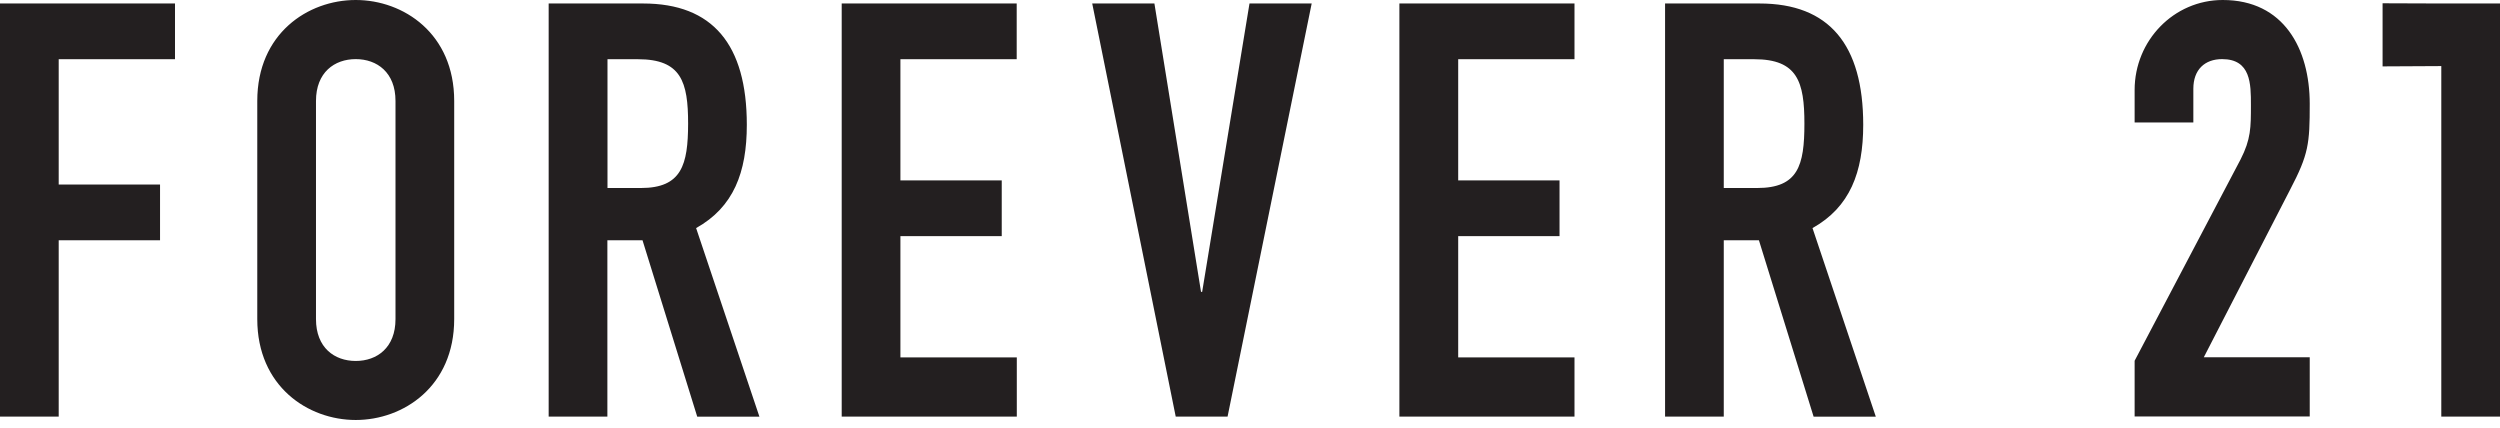 <svg width="187" height="32" viewBox="0 0 187 32" fill="none" xmlns="http://www.w3.org/2000/svg">
    <g clip-path="url(#clip0_225_830)">
        <path d="M0 31.162H4.391V17.972H11.971V13.803H4.391V4.43H13.09V0.261H0V31.162ZM26.609 0C23.03 0 19.244 2.514 19.244 7.549V23.866C19.244 28.901 23.038 31.415 26.609 31.415C30.181 31.415 33.974 28.901 33.974 23.866V7.549C33.974 2.514 30.188 0 26.609 0ZM29.583 23.873C29.583 26.004 28.203 27 26.609 27C25.015 27 23.636 26.004 23.636 23.873V7.549C23.636 5.418 25.015 4.422 26.609 4.422C28.203 4.422 29.583 5.418 29.583 7.549V23.873ZM55.862 9.335C55.862 3.341 53.318 0.261 48.106 0.261H41.04V31.162H45.432V17.972H48.06L52.153 31.169H56.805L52.069 17.06C54.874 15.496 55.862 12.891 55.862 9.335ZM47.938 14.063H45.44V4.43H47.723C50.958 4.43 51.471 6.123 51.471 9.25C51.463 12.324 50.996 14.063 47.938 14.063ZM62.959 31.162H76.057V26.732H67.351V17.665H74.93V13.496H67.351V4.43H76.049V0.261H62.959V31.162ZM89.921 21.834H89.837L86.35 0.261H81.698L87.944 31.162H91.822L98.114 0.261H93.462L89.921 21.834ZM104.674 31.162H117.772V26.732H109.073V17.665H116.653V13.496H109.073V4.43H117.772V0.261H104.674V31.162ZM139.369 9.335C139.369 3.341 136.824 0.261 131.613 0.261H124.547V31.162H128.938V17.972H131.567L135.659 31.169H140.311L135.575 17.06C138.372 15.496 139.369 12.891 139.369 9.335ZM131.436 14.063H128.938V4.43H131.222C134.456 4.43 134.97 6.123 134.97 9.25C134.97 12.377 134.502 14.063 131.436 14.063ZM172.768 7.771C172.768 3.648 170.829 0 166.261 0C162.598 0 159.67 3.035 159.67 6.729V9.158H164.062V6.637C164.062 5.204 164.92 4.422 166.215 4.422C168.369 4.422 168.369 6.284 168.369 7.848C168.369 9.542 168.369 10.408 167.595 11.925L159.67 26.985V31.154H172.768V26.724H164.844L171.304 14.178C172.684 11.542 172.768 10.76 172.768 7.771ZM182.609 0.261L178.217 0.245V4.966L182.609 4.943V31.162H187V0.261H182.609Z" fill="#231F20"/>
    </g>
    <defs>
        <clipPath id="clip0_225_830">
            <rect width="187" height="31.415" fill="white"/>
        </clipPath>
    </defs>
</svg>
